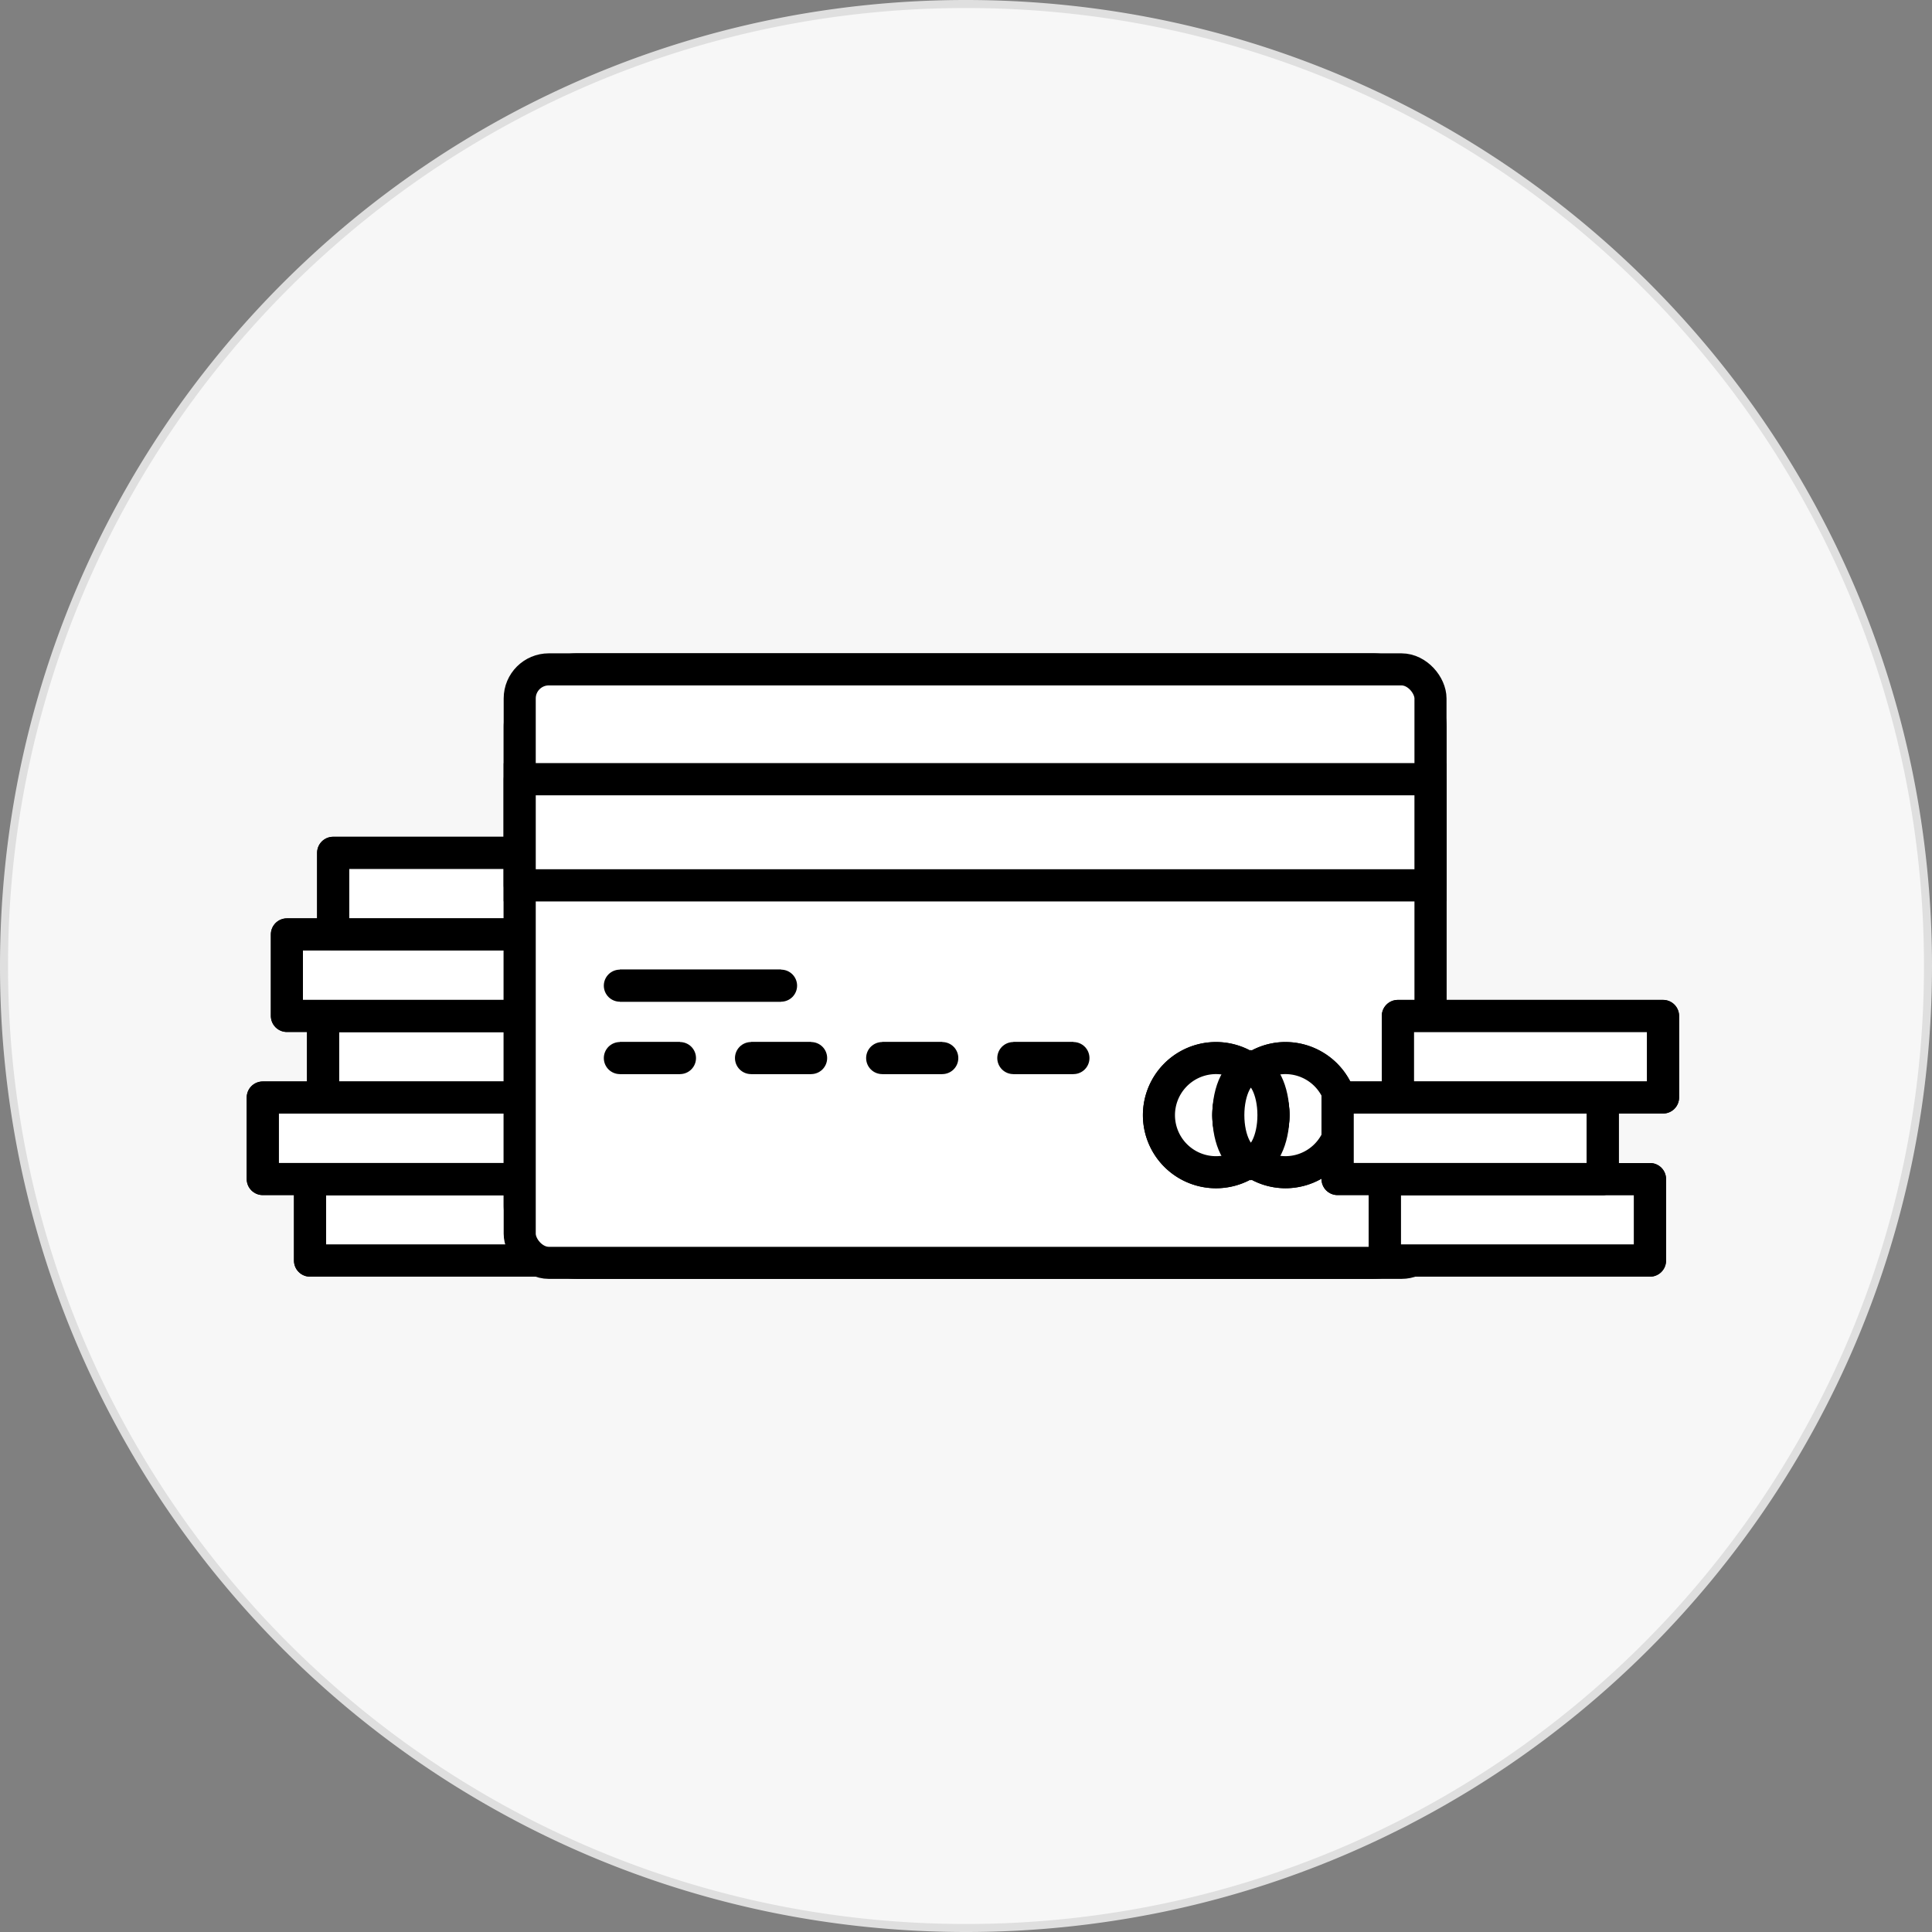 <svg xmlns="http://www.w3.org/2000/svg" width="241" height="241" viewBox="0 0 241 241">
    <rect x="0" y="0" width="241" height="241" fill="#808080" stroke="none"/>
    <defs>
        <clipPath id="clip-path">
            <path id="사각형_6717" data-name="사각형 6717" style="stroke-linecap:round;stroke-linejoin:round;stroke:#000;stroke-width:4px;fill:none" d="M0 0h47.418v56.422H0z"/>
        </clipPath>
        <clipPath id="clip-path-6">
            <path id="사각형_6714" data-name="사각형 6714" style="fill:#fff;stroke:#000;stroke-width:4px" d="M0 0h118.605v79.026H0z"/>
        </clipPath>
        <clipPath id="clip-path-7">
            <path id="사각형_6713" data-name="사각형 6713" style="fill:#fff;stroke:#000;stroke-width:4px" d="M0 0h118.604v79.026H0z"/>
        </clipPath>
        <clipPath id="clip-path-8">
            <path id="사각형_6712" data-name="사각형 6712" style="fill:#fff;stroke:#000;stroke-width:4px" d="M0 0h113.458v73.892H0z"/>
        </clipPath>
        <style>
            
        </style>
    </defs>
    <g id="그룹_12717" data-name="그룹 12717" transform="translate(-706 -669)">
        <g id="bg" style="fill:#f7f7f7">
            <path d="M119.5 239.5c-8.142 0-16.278-.82-24.184-2.438a119.397 119.397 0 0 1-22.526-6.992 120.013 120.013 0 0 1-20.383-11.064 120.86 120.86 0 0 1-17.76-14.653 120.861 120.861 0 0 1-14.653-17.76A120.013 120.013 0 0 1 8.93 166.21a119.397 119.397 0 0 1-6.992-22.526A120.884 120.884 0 0 1-.5 119.5c0-8.142.82-16.278 2.438-24.184A119.397 119.397 0 0 1 8.93 72.79a120.012 120.012 0 0 1 11.064-20.383 120.86 120.86 0 0 1 14.653-17.76 120.86 120.86 0 0 1 17.76-14.653A120.012 120.012 0 0 1 72.79 8.93a119.397 119.397 0 0 1 22.526-6.992A120.884 120.884 0 0 1 119.5-.5c8.142 0 16.278.82 24.184 2.438A119.397 119.397 0 0 1 166.21 8.93a120.013 120.013 0 0 1 20.384 11.064 120.861 120.861 0 0 1 17.759 14.653 120.86 120.86 0 0 1 14.653 17.76A120.013 120.013 0 0 1 230.07 72.79a119.397 119.397 0 0 1 6.992 22.526A120.884 120.884 0 0 1 239.5 119.5c0 8.142-.82 16.278-2.438 24.184a119.397 119.397 0 0 1-6.992 22.526 120.013 120.013 0 0 1-11.064 20.384 120.86 120.86 0 0 1-14.653 17.759 120.86 120.86 0 0 1-17.76 14.653 120.013 120.013 0 0 1-20.383 11.064 119.397 119.397 0 0 1-22.526 6.992A120.884 120.884 0 0 1 119.5 239.5z" style="stroke:none" transform="translate(707 670)"/>
            <path d="M119.5 0C53.502 0 0 53.502 0 119.5 0 185.498 53.502 239 119.5 239c65.998 0 119.5-53.502 119.5-119.5C239 53.502 185.498 0 119.5 0m0-1c8.175 0 16.345.824 24.284 2.448a119.898 119.898 0 0 1 22.62 7.022 120.513 120.513 0 0 1 20.47 11.11c6.38 4.31 12.38 9.261 17.832 14.714a121.362 121.362 0 0 1 14.714 17.833 120.514 120.514 0 0 1 11.11 20.469 119.897 119.897 0 0 1 7.022 22.62A121.384 121.384 0 0 1 240 119.5c0 8.175-.824 16.345-2.448 24.284a119.898 119.898 0 0 1-7.022 22.62 120.515 120.515 0 0 1-11.11 20.47c-4.31 6.38-9.261 12.38-14.714 17.832a121.362 121.362 0 0 1-17.833 14.714 120.515 120.515 0 0 1-20.469 11.11 119.898 119.898 0 0 1-22.62 7.022A121.383 121.383 0 0 1 119.5 240c-8.175 0-16.345-.824-24.284-2.448a119.897 119.897 0 0 1-22.62-7.022 120.514 120.514 0 0 1-20.47-11.11c-6.38-4.31-12.38-9.261-17.832-14.714a121.362 121.362 0 0 1-14.714-17.833 120.513 120.513 0 0 1-11.11-20.469 119.898 119.898 0 0 1-7.022-22.62A121.383 121.383 0 0 1-1 119.5c0-8.175.824-16.345 2.448-24.284a119.897 119.897 0 0 1 7.022-22.62 120.512 120.512 0 0 1 11.11-20.47c4.31-6.38 9.261-12.38 14.714-17.832A121.362 121.362 0 0 1 52.127 19.58 120.512 120.512 0 0 1 72.596 8.47a119.897 119.897 0 0 1 22.62-7.022A121.384 121.384 0 0 1 119.5-1z" style="fill:#dfdfdf;stroke:none" transform="translate(707 670)"/>
        </g>
        <g id="그룹_12736" data-name="그룹 12736" transform="translate(777.401 761.06)">
            <g id="그룹_12749" data-name="그룹 12749" transform="translate(.983 -4.261)">
                <g id="그룹_12747" data-name="그룹 12747" transform="translate(-42.385 15.807)">
                    <path id="사각형_6715" data-name="사각형 6715" transform="translate(8.672 43.473)" style="fill:#fff;stroke-linecap:round;stroke-linejoin:round;stroke:#000;stroke-width:4px" d="M0 0h33.085v10.172H0z"/>
                    <g id="그룹_12738" data-name="그룹 12738" transform="translate(.001)">
                        <g id="그룹_12737" data-name="그룹 12737" style="clip-path:url(#clip-path)">
                            <path id="사각형_6716" data-name="사각형 6716" transform="translate(8.671 43.473)" style="stroke-linecap:round;stroke-linejoin:round;stroke:#000;stroke-width:4px;fill:none" d="M0 0h33.085v10.172H0z"/>
                        </g>
                    </g>
                    <path id="사각형_6718" data-name="사각형 6718" transform="translate(2.777 33.298)" style="fill:#fff;stroke-linecap:round;stroke-linejoin:round;stroke:#000;stroke-width:4px" d="M0 0h33.085v10.172H0z"/>
                    <g id="그룹_12740" data-name="그룹 12740" transform="translate(.001)">
                        <g id="그룹_12739" data-name="그룹 12739" style="clip-path:url(#clip-path)">
                            <path id="사각형_6719" data-name="사각형 6719" transform="translate(2.776 33.298)" style="stroke-linecap:round;stroke-linejoin:round;stroke:#000;stroke-width:4px;fill:none" d="M0 0h33.085v10.172H0z"/>
                        </g>
                    </g>
                    <path id="사각형_6721" data-name="사각형 6721" transform="translate(10.298 23.123)" style="fill:#fff;stroke-linecap:round;stroke-linejoin:round;stroke:#000;stroke-width:4px" d="M0 0h33.085v10.172H0z"/>
                    <g id="그룹_12742" data-name="그룹 12742" transform="translate(.001)">
                        <g id="그룹_12741" data-name="그룹 12741" style="clip-path:url(#clip-path)">
                            <path id="사각형_6722" data-name="사각형 6722" transform="translate(10.297 23.124)" style="stroke-linecap:round;stroke-linejoin:round;stroke:#000;stroke-width:4px;fill:none" d="M0 0h33.085v10.172H0z"/>
                        </g>
                    </g>
                    <path id="사각형_6724" data-name="사각형 6724" transform="translate(5.789 12.951)" style="fill:#fff;stroke-linecap:round;stroke-linejoin:round;stroke:#000;stroke-width:4px" d="M0 0h33.085v10.172H0z"/>
                    <g id="그룹_12744" data-name="그룹 12744" transform="translate(.001)">
                        <g id="그룹_12743" data-name="그룹 12743" style="clip-path:url(#clip-path)">
                            <path id="사각형_6725" data-name="사각형 6725" transform="translate(5.788 12.951)" style="stroke-linecap:round;stroke-linejoin:round;stroke:#000;stroke-width:4px;fill:none" d="M0 0h33.085v10.172H0z"/>
                        </g>
                    </g>
                    <path id="사각형_6727" data-name="사각형 6727" transform="translate(11.557 2.776)" style="fill:#fff;stroke-linecap:round;stroke-linejoin:round;stroke:#000;stroke-width:4px" d="M0 0h33.085v10.172H0z"/>
                    <g id="그룹_12746" data-name="그룹 12746" transform="translate(.001)">
                        <g id="그룹_12745" data-name="그룹 12745" style="clip-path:url(#clip-path)">
                            <path id="사각형_6728" data-name="사각형 6728" transform="translate(11.556 2.776)" style="stroke-linecap:round;stroke-linejoin:round;stroke:#000;stroke-width:4px;fill:none" d="M0 0h33.085v10.172H0z"/>
                        </g>
                    </g>
                </g>
                <g id="그룹_12735" data-name="그룹 12735" transform="translate(-10.051 -6.799)" style="clip-path:url(#clip-path-6)">
                    <g id="그룹_12734" data-name="그룹 12734">
                        <g id="그룹_12733" data-name="그룹 12733" style="clip-path:url(#clip-path-7)">
                            <path id="패스_91796" data-name="패스 91796" d="M107.611 75.281H8.5a7.248 7.248 0 0 1-7.25-7.249V8.5A7.248 7.248 0 0 1 8.5 1.25h99.112a7.249 7.249 0 0 1 7.249 7.25v59.532a7.25 7.25 0 0 1-7.249 7.249" transform="translate(1.248 1.247)" style="fill:#fff;stroke:#000;stroke-width:4px"/>
                            <rect id="사각형_6709" data-name="사각형 6709" width="113.611" height="74.031" rx="3.628" transform="translate(2.497 2.498)" style="fill:#fff;stroke-linecap:round;stroke-linejoin:round;stroke:#000;stroke-width:4px"/>
                            <path id="사각형_6710" data-name="사각형 6710" transform="translate(2.498 16.211)" style="fill:#fff;stroke:#000;stroke-width:4px" d="M0 0h113.609v13.22H0z"/>
                            <path id="사각형_6711" data-name="사각형 6711" transform="translate(2.498 16.211)" style="fill:#fff;stroke-linecap:round;stroke-linejoin:round;stroke:#000;stroke-width:4px" d="M0 0h113.609v13.22H0z"/>
                            <path id="패스_91797" data-name="패스 91797" d="M49.785 32.635A7.084 7.084 0 0 1 52.6 27a7.119 7.119 0 1 0 0 11.273 7.084 7.084 0 0 1-2.815-5.637" transform="translate(41.103 25.468)" style="fill:#fff;stroke:#000;stroke-width:4px"/>
                            <path id="패스_91798" data-name="패스 91798" d="M49.785 32.635A7.084 7.084 0 0 1 52.6 27a7.119 7.119 0 1 0 0 11.273 7.084 7.084 0 0 1-2.815-5.638z" transform="translate(41.103 25.468)" style="fill:#fff;stroke-linecap:round;stroke-linejoin:round;stroke:#000;stroke-width:4px"/>
                            <path id="패스_91799" data-name="패스 91799" d="M51.2 25.516A7.045 7.045 0 0 0 46.9 27a7.048 7.048 0 0 1 0 11.271 7.045 7.045 0 0 0 4.3 1.483 7.118 7.118 0 1 0 0-14.237" transform="translate(46.809 25.468)" style="fill:#fff;stroke:#000;stroke-width:4px"/>
                            <path id="패스_91800" data-name="패스 91800" d="M51.2 25.516A7.045 7.045 0 0 0 46.9 27a7.048 7.048 0 0 1 0 11.271 7.045 7.045 0 0 0 4.3 1.483 7.118 7.118 0 1 0 0-14.237z" transform="translate(46.809 25.468)" style="fill:#fff;stroke-linecap:round;stroke-linejoin:round;stroke:#000;stroke-width:4px"/>
                            <path id="패스_91801" data-name="패스 91801" d="M51.118 31.895a7.084 7.084 0 0 0-2.818-5.637 7.05 7.05 0 0 0 0 11.273 7.084 7.084 0 0 0 2.815-5.637" transform="translate(45.403 26.209)" style="fill:#fff;stroke:#000;stroke-width:4px"/>
                            <ellipse id="타원_286" data-name="타원 286" cx="2.815" cy="5.637" rx="2.815" ry="5.637" transform="translate(90.889 52.467)" style="fill:#fff;stroke-linecap:round;stroke-linejoin:round;stroke:#000;stroke-width:4px"/>
                            <path id="선_221" data-name="선 221" transform="translate(14.988 41.953)" style="fill:#b9acea;stroke:#000;stroke-width:4px" d="M0 0h20.109"/>
                            <path id="선_222" data-name="선 222" transform="translate(14.988 41.953)" style="stroke-linecap:round;stroke-linejoin:round;stroke:#000;stroke-width:4px;fill:none" d="M0 0h20.109"/>
                            <path id="선_223" data-name="선 223" transform="translate(14.988 50.985)" style="fill:#b9acea;stroke:#000;stroke-width:4px" d="M0 0h7.499"/>
                            <path id="선_224" data-name="선 224" transform="translate(14.988 50.985)" style="stroke-linecap:round;stroke-linejoin:round;stroke:#000;stroke-width:4px;fill:none" d="M0 0h7.499"/>
                            <path id="선_225" data-name="선 225" transform="translate(31.348 50.985)" style="fill:#b9acea;stroke:#000;stroke-width:4px" d="M0 0h7.499"/>
                            <path id="선_226" data-name="선 226" transform="translate(31.348 50.985)" style="stroke-linecap:round;stroke-linejoin:round;stroke:#000;stroke-width:4px;fill:none" d="M0 0h7.499"/>
                            <path id="선_227" data-name="선 227" transform="translate(47.709 50.985)" style="fill:#b9acea;stroke:#000;stroke-width:4px" d="M0 0h7.499"/>
                            <path id="선_228" data-name="선 228" transform="translate(47.709 50.985)" style="stroke-linecap:round;stroke-linejoin:round;stroke:#000;stroke-width:4px;fill:none" d="M0 0h7.499"/>
                            <path id="선_229" data-name="선 229" transform="translate(64.069 50.985)" style="fill:#b9acea;stroke:#000;stroke-width:4px" d="M0 0h7.499"/>
                            <path id="선_230" data-name="선 230" transform="translate(64.069 50.985)" style="stroke-linecap:round;stroke-linejoin:round;stroke:#000;stroke-width:4px;fill:none" d="M0 0h7.499"/>
                        </g>
                    </g>
                </g>
                <g id="그룹_12748" data-name="그룹 12748" transform="translate(91.684 15.807)">
                    <path id="사각형_6715-2" data-name="사각형 6715" transform="translate(8.672 43.473)" style="fill:#fff;stroke-linecap:round;stroke-linejoin:round;stroke:#000;stroke-width:4px" d="M0 0h33.085v10.172H0z"/>
                    <g id="그룹_12738-2" data-name="그룹 12738" transform="translate(.001)">
                        <g id="그룹_12737-2" data-name="그룹 12737" style="clip-path:url(#clip-path)">
                            <path id="사각형_6716-2" data-name="사각형 6716" transform="translate(8.671 43.473)" style="stroke-linecap:round;stroke-linejoin:round;stroke:#000;stroke-width:4px;fill:none" d="M0 0h33.085v10.172H0z"/>
                        </g>
                    </g>
                    <path id="사각형_6718-2" data-name="사각형 6718" transform="translate(2.777 33.298)" style="fill:#fff;stroke-linecap:round;stroke-linejoin:round;stroke:#000;stroke-width:4px" d="M0 0h33.085v10.172H0z"/>
                    <g id="그룹_12740-2" data-name="그룹 12740" transform="translate(.001)">
                        <g id="그룹_12739-2" data-name="그룹 12739" style="clip-path:url(#clip-path)">
                            <path id="사각형_6719-2" data-name="사각형 6719" transform="translate(2.776 33.298)" style="stroke-linecap:round;stroke-linejoin:round;stroke:#000;stroke-width:4px;fill:none" d="M0 0h33.085v10.172H0z"/>
                        </g>
                    </g>
                    <path id="사각형_6721-2" data-name="사각형 6721" transform="translate(10.298 23.123)" style="fill:#fff;stroke-linecap:round;stroke-linejoin:round;stroke:#000;stroke-width:4px" d="M0 0h33.085v10.172H0z"/>
                    <g id="그룹_12742-2" data-name="그룹 12742" transform="translate(.001)">
                        <g id="그룹_12741-2" data-name="그룹 12741" style="clip-path:url(#clip-path)">
                            <path id="사각형_6722-2" data-name="사각형 6722" transform="translate(10.297 23.124)" style="stroke-linecap:round;stroke-linejoin:round;stroke:#000;stroke-width:4px;fill:none" d="M0 0h33.085v10.172H0z"/>
                        </g>
                    </g>
                </g>
            </g>
        </g>
    </g>
</svg>
